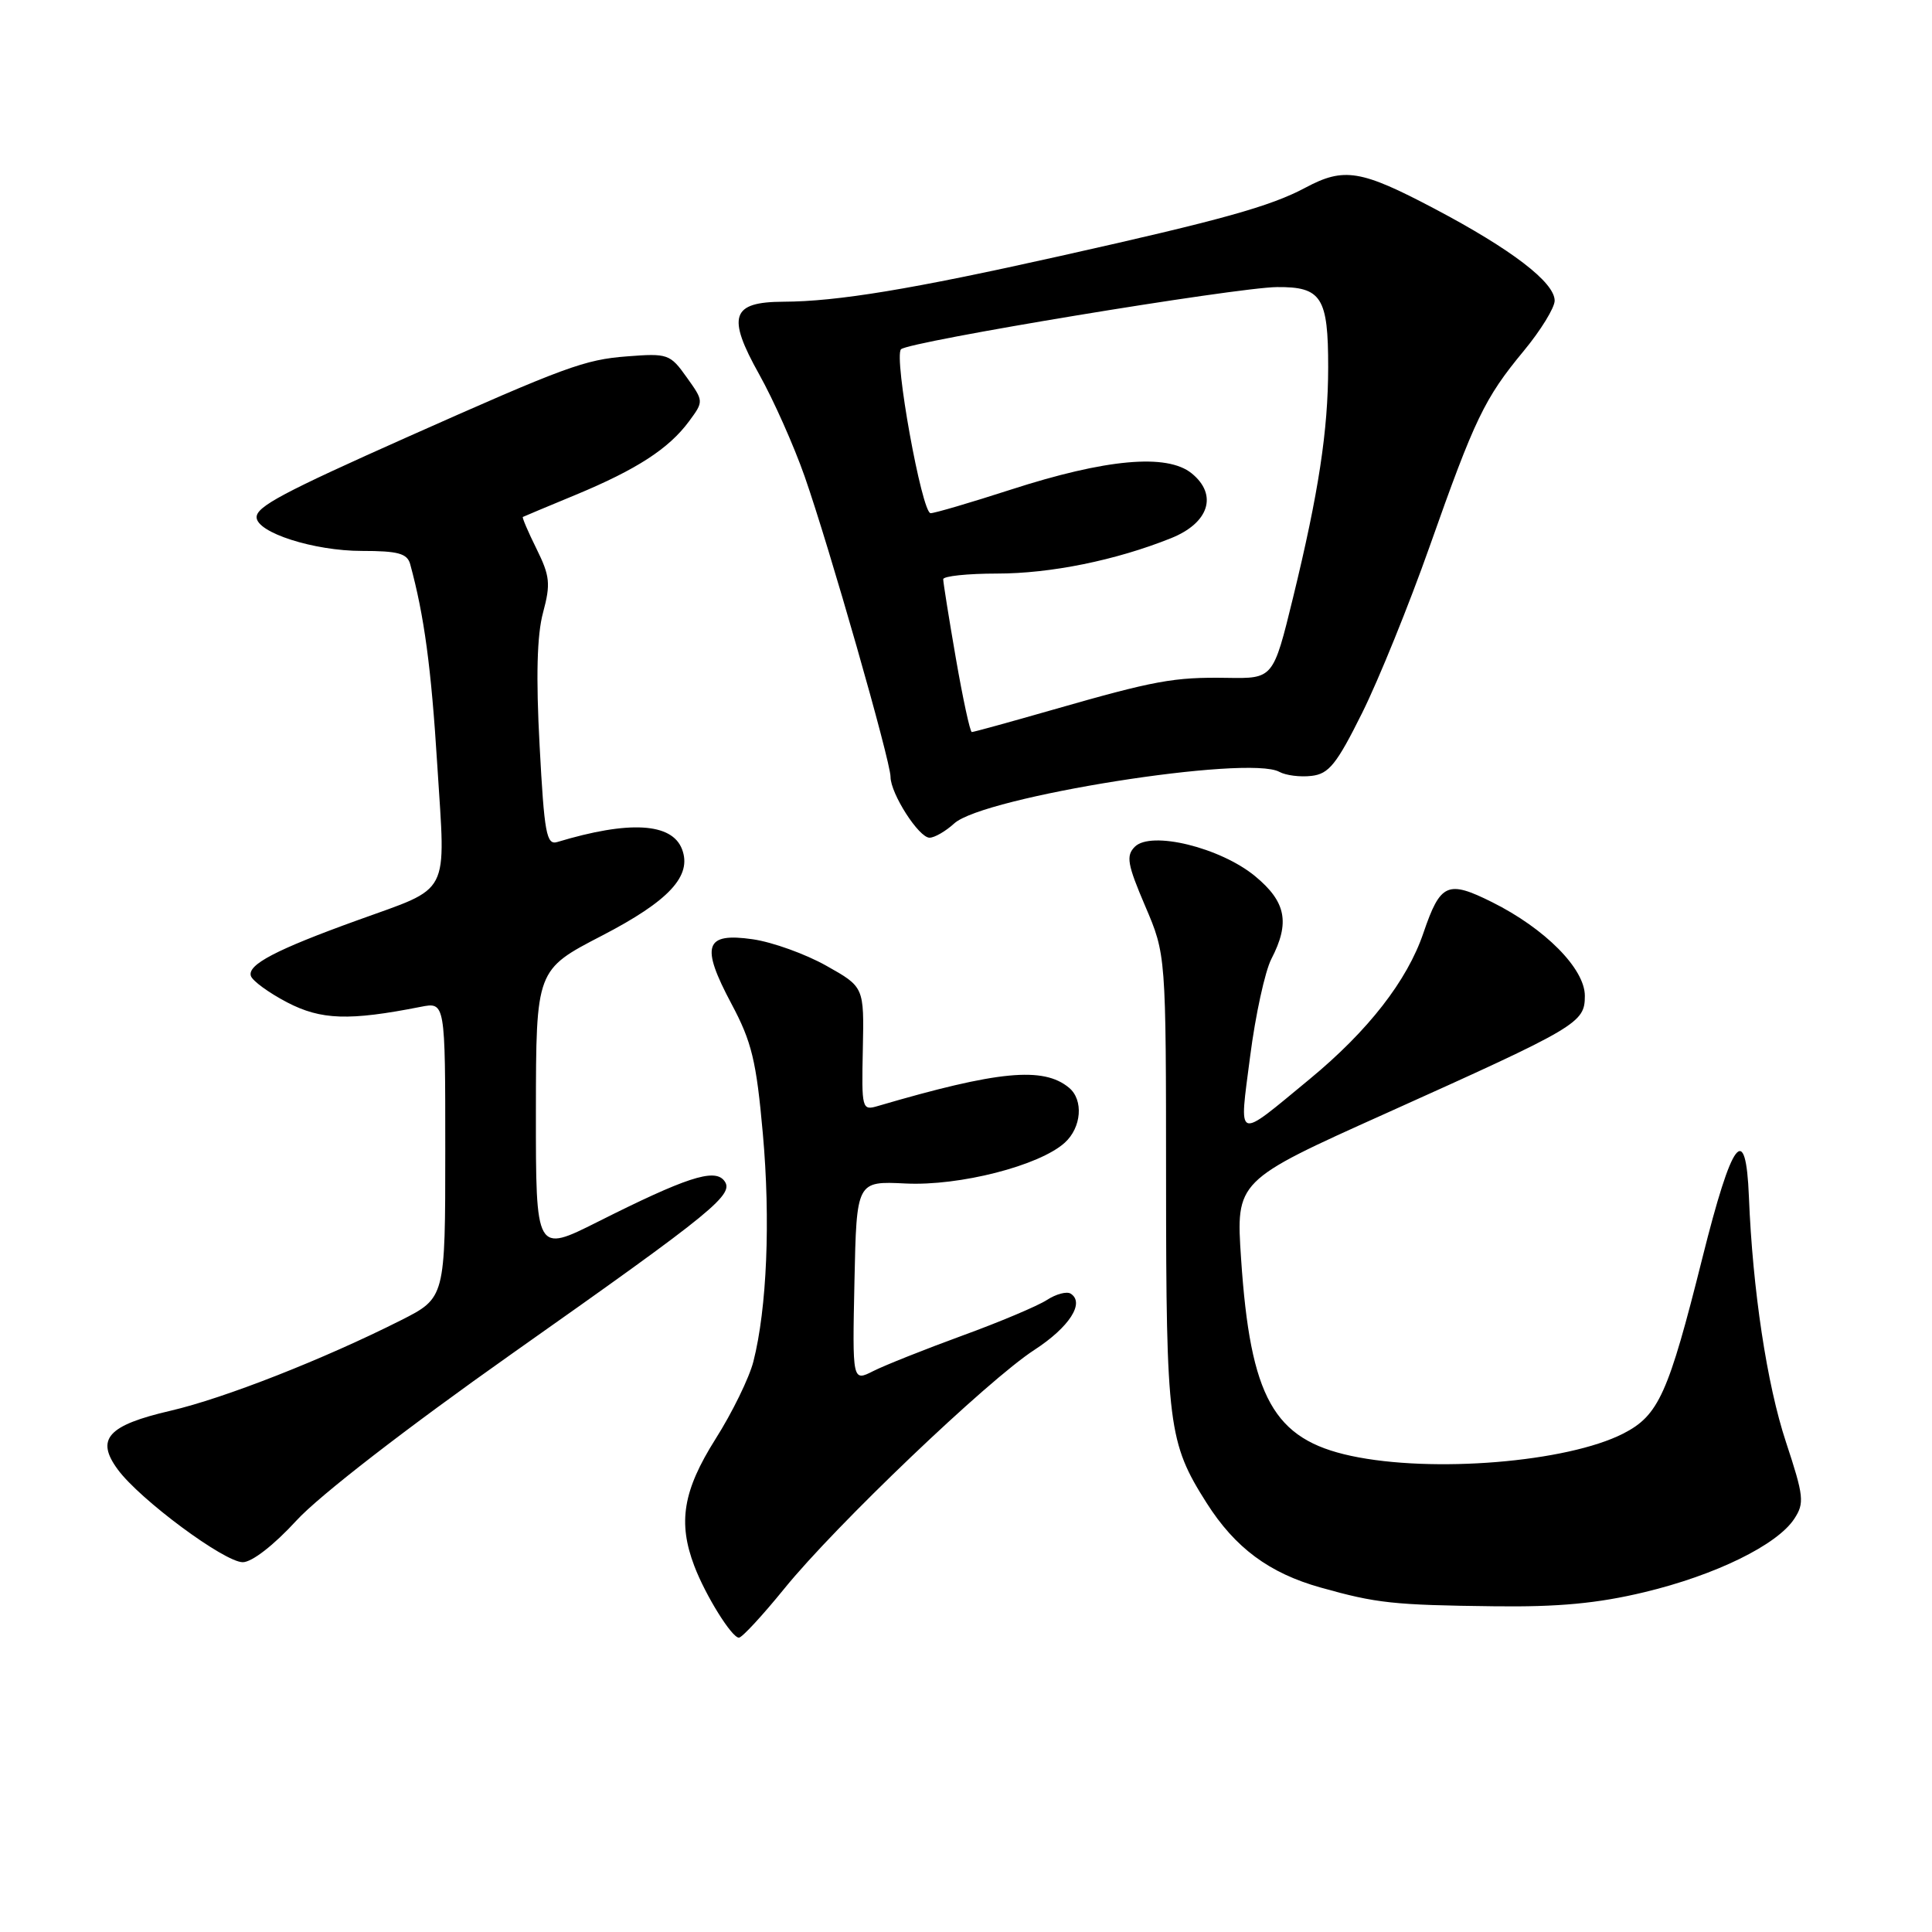<?xml version="1.0" encoding="UTF-8" standalone="no"?>
<!DOCTYPE svg PUBLIC "-//W3C//DTD SVG 1.1//EN" "http://www.w3.org/Graphics/SVG/1.1/DTD/svg11.dtd" >
<svg xmlns="http://www.w3.org/2000/svg" xmlns:xlink="http://www.w3.org/1999/xlink" version="1.1" viewBox="0 0 256 256">
 <g >
 <path fill="currentColor"
d=" M 103.92 210.51 C 110.71 202.13 130.91 182.85 137.06 178.87 C 141.69 175.86 143.79 172.61 141.86 171.41 C 141.34 171.09 139.92 171.47 138.71 172.26 C 137.49 173.05 132.45 175.18 127.50 176.98 C 122.55 178.79 117.25 180.90 115.72 181.67 C 112.94 183.08 112.94 183.08 113.22 169.79 C 113.50 156.50 113.50 156.50 120.00 156.82 C 127.15 157.17 137.72 154.46 141.08 151.42 C 143.31 149.41 143.60 145.74 141.65 144.13 C 138.25 141.30 132.25 141.88 116.33 146.55 C 114.21 147.18 114.16 146.97 114.33 138.99 C 114.50 130.78 114.50 130.78 109.50 127.97 C 106.75 126.42 102.37 124.84 99.76 124.46 C 93.38 123.54 92.80 125.27 96.91 132.99 C 99.61 138.04 100.22 140.57 101.08 150.21 C 102.11 161.69 101.62 173.37 99.83 180.40 C 99.29 182.54 97.03 187.18 94.80 190.69 C 90.51 197.50 89.80 201.72 92.00 207.50 C 93.48 211.40 96.96 217.00 97.91 217.00 C 98.32 217.00 101.02 214.08 103.92 210.51 Z  M 217.90 210.97 C 227.30 208.72 235.49 204.71 237.75 201.25 C 239.12 199.17 239.02 198.26 236.65 191.08 C 234.13 183.47 232.23 170.91 231.74 158.58 C 231.33 148.50 229.53 150.87 225.57 166.70 C 221.06 184.72 219.78 187.56 215.08 189.96 C 207.62 193.76 189.80 195.22 179.02 192.91 C 168.75 190.71 165.68 185.21 164.45 166.79 C 163.76 156.46 163.76 156.46 183.63 147.53 C 209.14 136.05 210.00 135.55 210.00 131.95 C 210.00 128.36 204.73 123.04 197.71 119.54 C 191.81 116.60 190.86 117.02 188.61 123.62 C 186.46 129.95 181.29 136.59 173.52 143.00 C 163.64 151.15 164.18 151.36 165.65 139.97 C 166.35 134.51 167.62 128.71 168.46 127.07 C 170.96 122.25 170.41 119.49 166.31 116.10 C 161.70 112.30 152.52 110.05 150.37 112.20 C 149.18 113.39 149.38 114.53 151.74 120.05 C 154.50 126.50 154.50 126.50 154.51 156.50 C 154.52 188.86 154.81 191.16 159.87 199.13 C 163.65 205.09 168.17 208.45 175.00 210.36 C 182.40 212.44 184.62 212.68 198.00 212.84 C 206.48 212.95 211.71 212.46 217.90 210.97 Z  M 39.27 201.49 C 42.29 198.19 53.83 189.26 67.91 179.32 C 94.92 160.27 97.42 158.21 95.92 156.40 C 94.60 154.81 90.84 156.05 79.22 161.89 C 71.00 166.02 71.00 166.02 71.01 147.26 C 71.03 128.50 71.03 128.50 79.76 123.98 C 88.66 119.37 91.73 116.06 90.37 112.52 C 89.03 109.02 83.36 108.70 73.85 111.57 C 72.41 112.01 72.12 110.46 71.50 98.78 C 71.01 89.68 71.15 84.14 71.96 81.16 C 72.98 77.36 72.87 76.32 71.09 72.72 C 69.97 70.46 69.16 68.56 69.28 68.50 C 69.40 68.43 72.56 67.11 76.30 65.56 C 84.38 62.20 88.61 59.46 91.29 55.84 C 93.26 53.17 93.26 53.17 90.98 49.98 C 88.80 46.91 88.47 46.80 83.10 47.22 C 77.45 47.65 74.92 48.59 54.00 57.90 C 37.55 65.23 34.00 67.12 34.00 68.53 C 34.00 70.57 41.59 73.00 47.95 73.00 C 52.73 73.00 53.96 73.33 54.35 74.75 C 56.21 81.56 57.14 88.42 57.95 101.50 C 59.05 118.99 59.86 117.41 47.33 121.95 C 36.56 125.84 32.78 127.82 33.24 129.31 C 33.44 129.96 35.60 131.54 38.05 132.82 C 42.55 135.16 46.26 135.28 55.75 133.41 C 59.00 132.77 59.00 132.77 59.00 152.37 C 59.00 171.97 59.00 171.97 53.11 174.95 C 42.85 180.12 29.74 185.27 22.60 186.93 C 14.27 188.86 12.64 190.68 15.60 194.71 C 18.52 198.69 29.73 207.00 32.17 207.00 C 33.38 207.00 36.29 204.74 39.27 201.49 Z  M 126.44 109.11 C 130.31 105.57 165.45 99.99 169.53 102.28 C 170.37 102.74 172.28 102.99 173.78 102.81 C 176.08 102.55 177.11 101.27 180.50 94.45 C 182.70 90.02 186.71 80.12 189.42 72.45 C 195.42 55.46 196.69 52.80 201.91 46.49 C 204.16 43.77 206.00 40.77 206.00 39.84 C 206.00 37.41 200.27 33.03 190.09 27.66 C 180.31 22.50 178.09 22.14 172.99 24.86 C 168.33 27.35 161.94 29.13 140.50 33.92 C 120.74 38.34 110.96 39.95 103.80 39.98 C 96.91 40.01 96.28 41.89 100.60 49.61 C 102.49 52.99 105.20 59.08 106.62 63.13 C 109.85 72.35 118.00 100.84 118.00 102.94 C 118.01 105.17 121.75 111.00 123.17 111.00 C 123.83 111.00 125.30 110.15 126.44 109.11 Z  M 126.66 87.25 C 125.73 81.89 124.98 77.16 124.98 76.75 C 124.99 76.34 128.20 76.00 132.11 76.00 C 139.21 76.00 147.84 74.25 155.15 71.32 C 160.21 69.30 161.40 65.56 157.90 62.72 C 154.63 60.07 146.55 60.80 133.90 64.89 C 128.61 66.60 123.85 68.00 123.31 68.00 C 122.15 68.00 118.40 47.26 119.39 46.28 C 120.40 45.26 163.80 38.09 169.21 38.04 C 175.11 37.99 176.00 39.39 175.99 48.68 C 175.98 57.06 174.73 65.26 171.33 79.21 C 168.71 89.92 168.71 89.92 162.61 89.82 C 155.52 89.71 153.08 90.15 139.35 94.09 C 133.77 95.69 129.01 97.00 128.77 97.00 C 128.54 97.00 127.59 92.61 126.66 87.25 Z "/>
</g>
</svg>